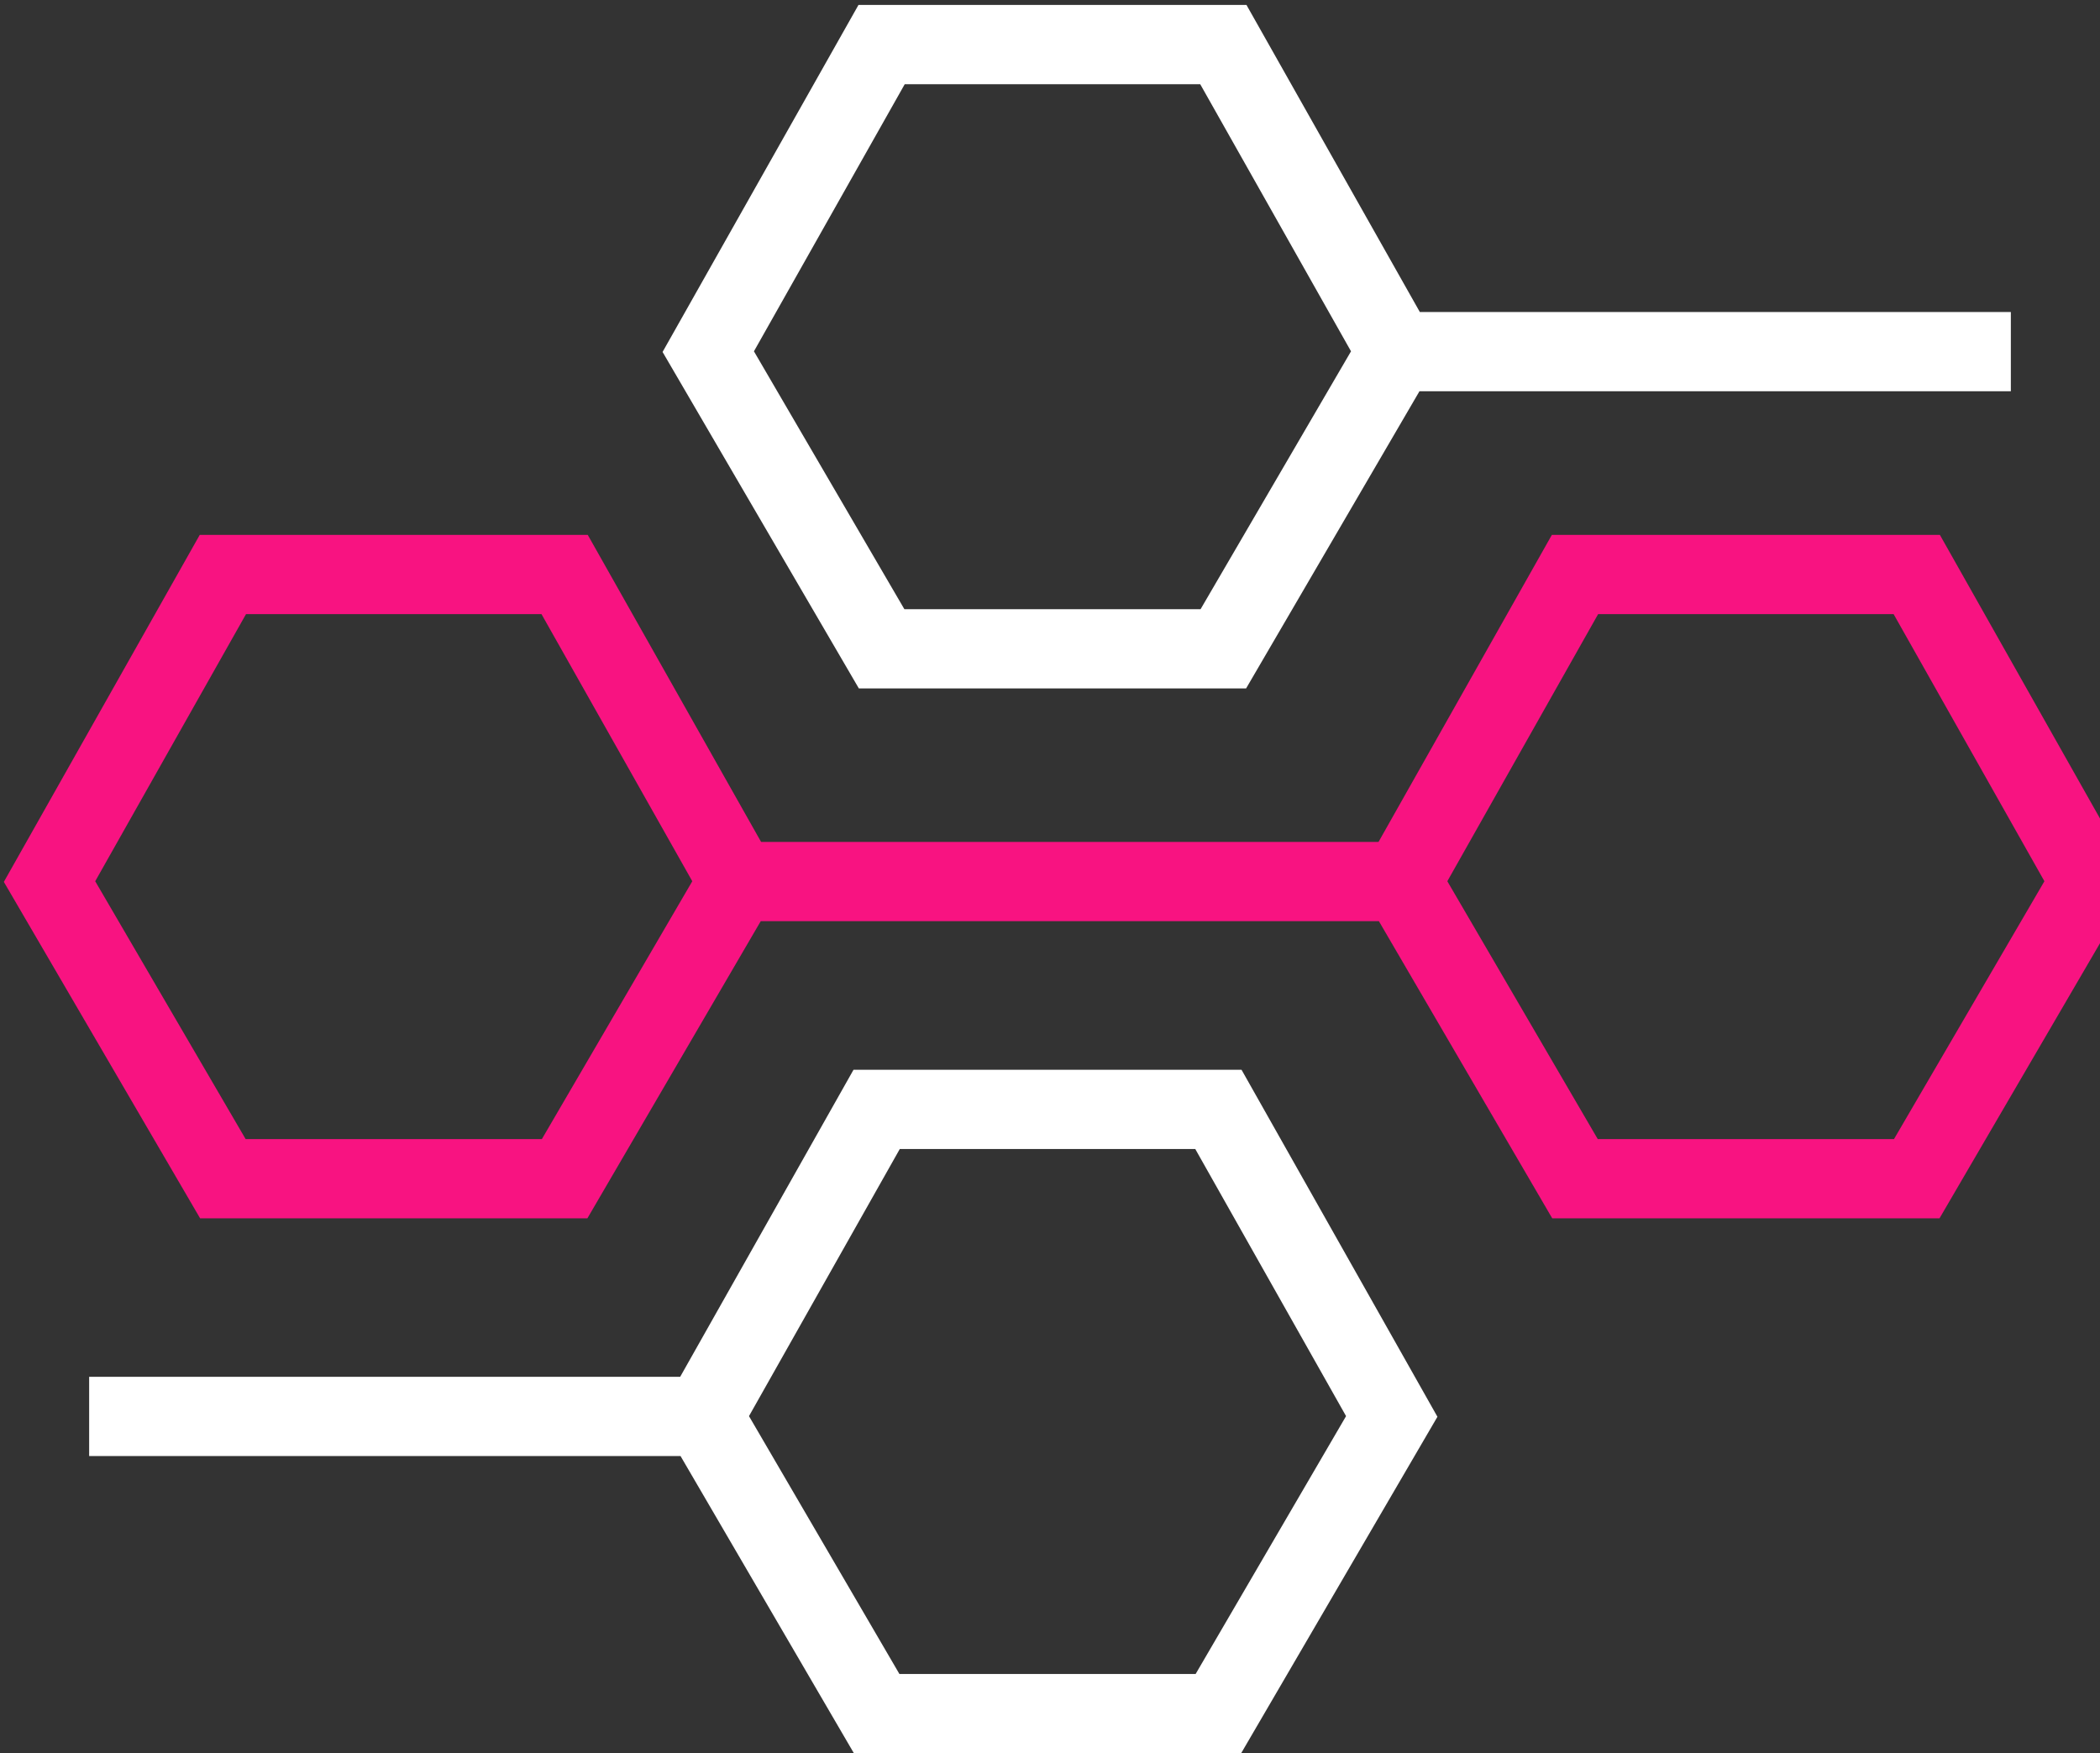 <svg  viewBox="0 0 212 177" fill="none" xmlns="http://www.w3.org/2000/svg">
<rect x="0" y="0" width="212" height="177" fill="#333333" stroke="none"/>
<path d="M141 35.5L123.5 65.5H89L71.5 35.5L89 4.5H123.5L141 35.5ZM141 35.5H203" stroke="white" stroke-width="8"/>
<path d="M71 143L88.5 112H123L140.5 143L123 173H88.5L71 143ZM71 143H9" stroke="white" stroke-width="8"/>
<path d="M74.5 89L57 119H22.5L5 89L22.5 58H57L74.5 89ZM74.5 89H141.5M141.5 89L159 58H193.5L211 89L193.5 119H159L141.5 89Z" stroke="#F81381" stroke-width="8"/>
</svg>
